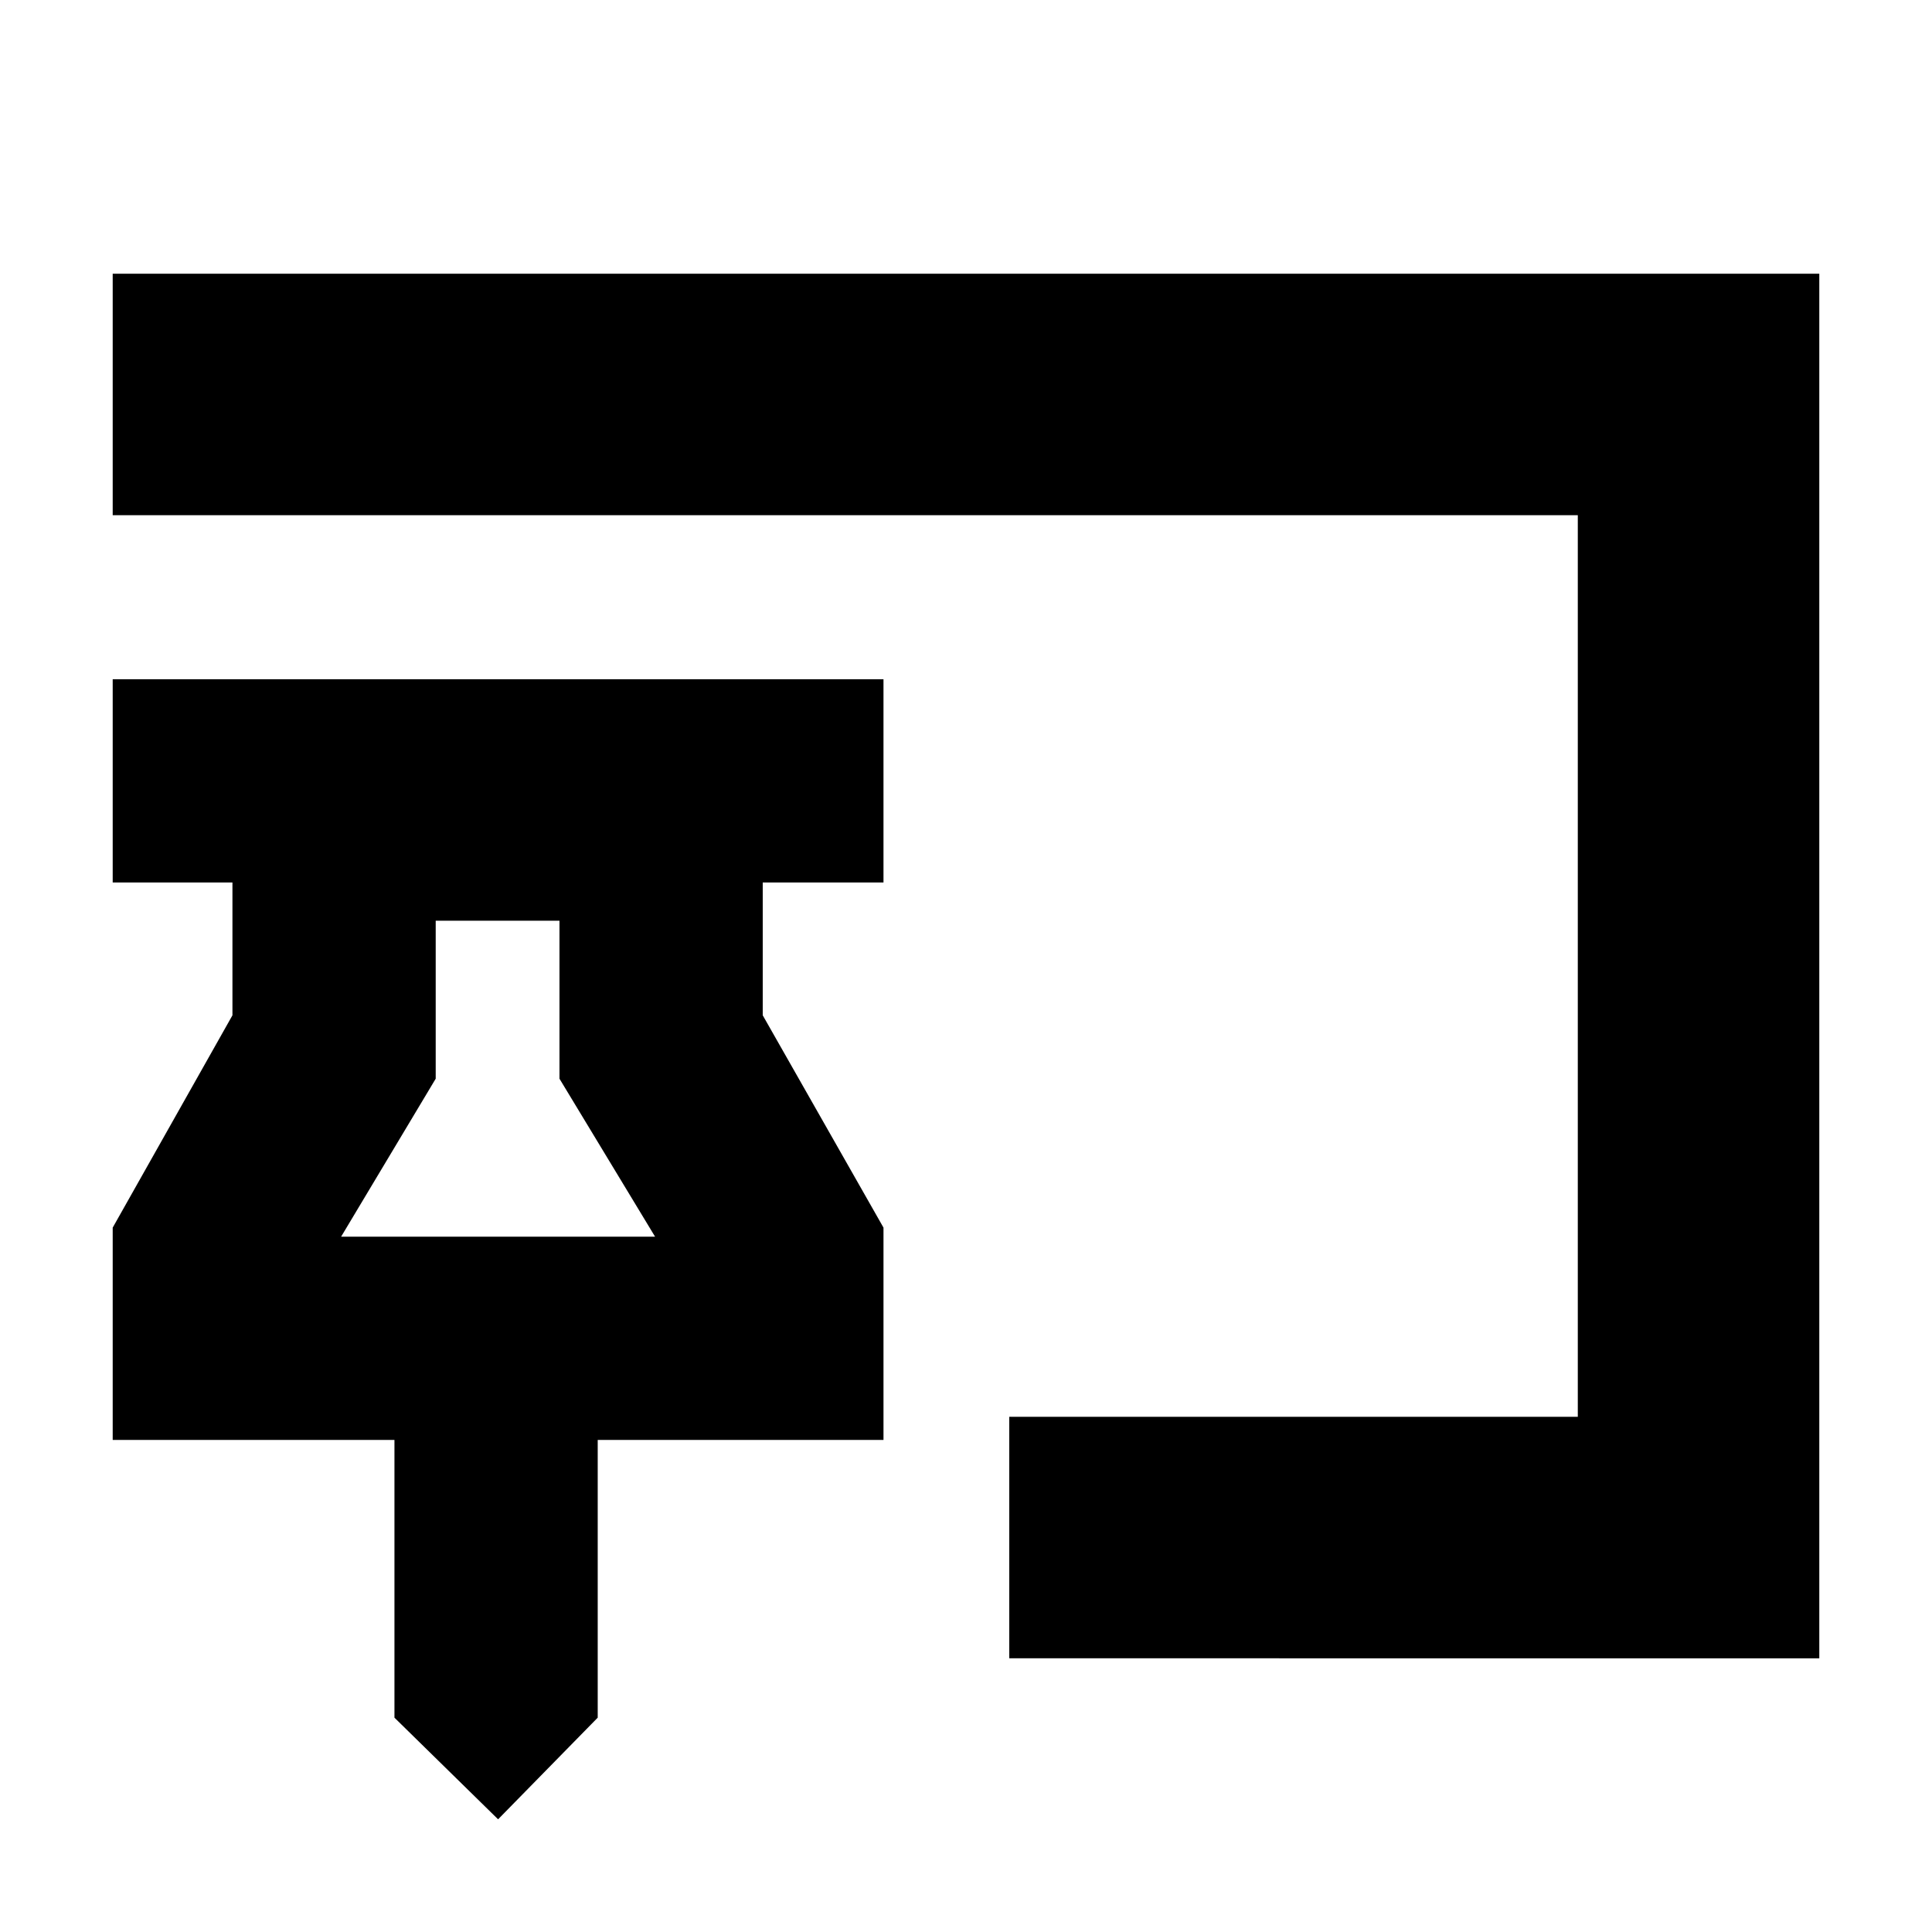 <svg xmlns="http://www.w3.org/2000/svg" height="24" viewBox="0 -960 960 960" width="24"><path d="M247.5-56 196-106.5v-138H56V-350l59.5-105.5v-66H56v-101h383v101h-60v66L439-350v105.5H297v138L247.5-56Zm254-80v-120H784v-448H56v-120h848v688H501.5Zm-332-209.5h156L278-424v-78.5h-61.5v78.5l-47 78.5Zm78 0Z"/></svg>